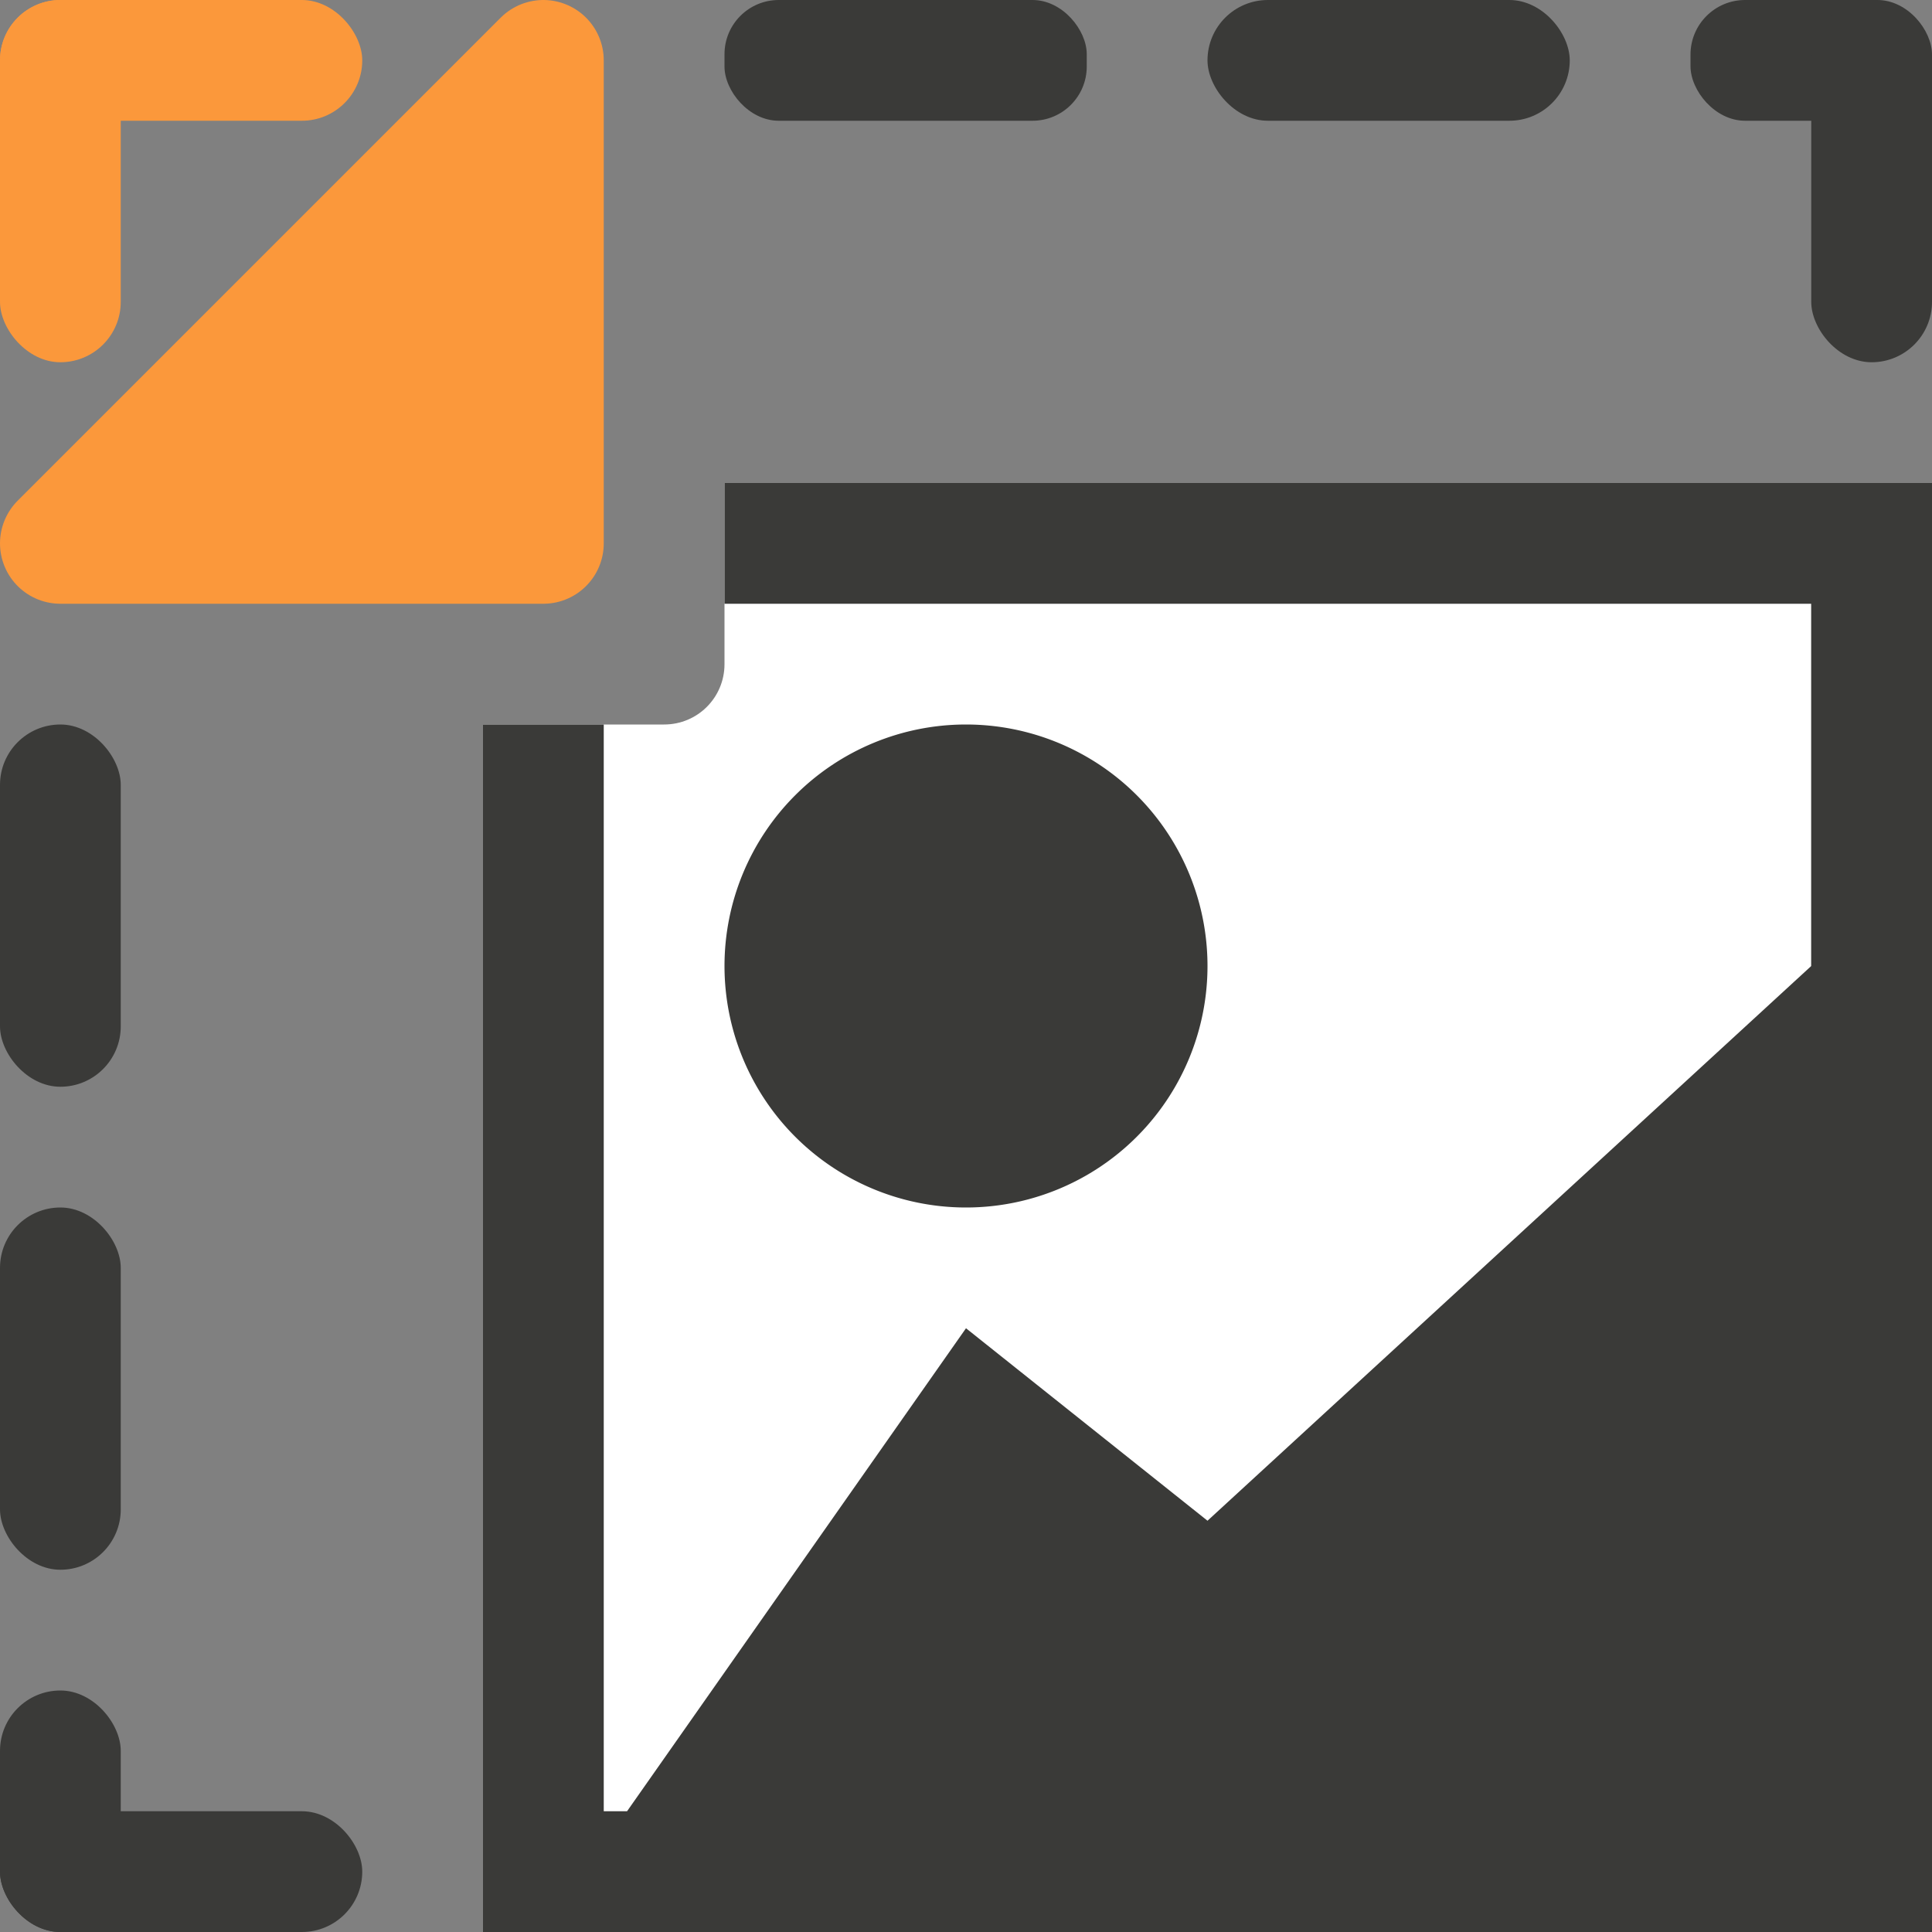 <svg viewBox="0 0 16 16" xmlns="http://www.w3.org/2000/svg"><rect x="0" y="0" width="16" height="16" fill="#808080" stroke="none"/><path d="m6 4v1.5c0 .277-.223.5-.5.5h-1.5v10h11v-12z" fill="#fff"/><g fill="#3a3a38"><path d="m6 4v1h9v3l-5 4.594-2-1.594-2.807 4h-.193v-9h-1v10h10 2v-2-10zm2 2a2 2 0 0 0 -2 2 2 2 0 0 0 2 2 2 2 0 0 0 2-2 2 2 0 0 0 -2-2z"/><rect height="1" ry=".452" width="2" x="14"/><rect height="1" ry=".5" width="3" x="10"/><rect height="1" ry=".5" width="3" y="15"/><rect height="2" ry=".5" width="1" y="14"/><rect height="3" ry=".5" width="1" y="10"/><rect height="3" ry=".5" width="1" x="15"/><g transform="scale(-1)"><rect height="1" ry=".449" width="3" x="-9" y="-1"/><rect height="3" ry=".5" width="1" x="-1" y="-9"/></g></g><g fill="#fb983b"><rect height="1" ry=".5" width="3"/><rect height="3" rx=".5" width="1"/><path d="m.5 4.5 4-4v4z" fill-rule="evenodd" stroke="#fb983b" stroke-linecap="round" stroke-linejoin="round"/></g></svg>